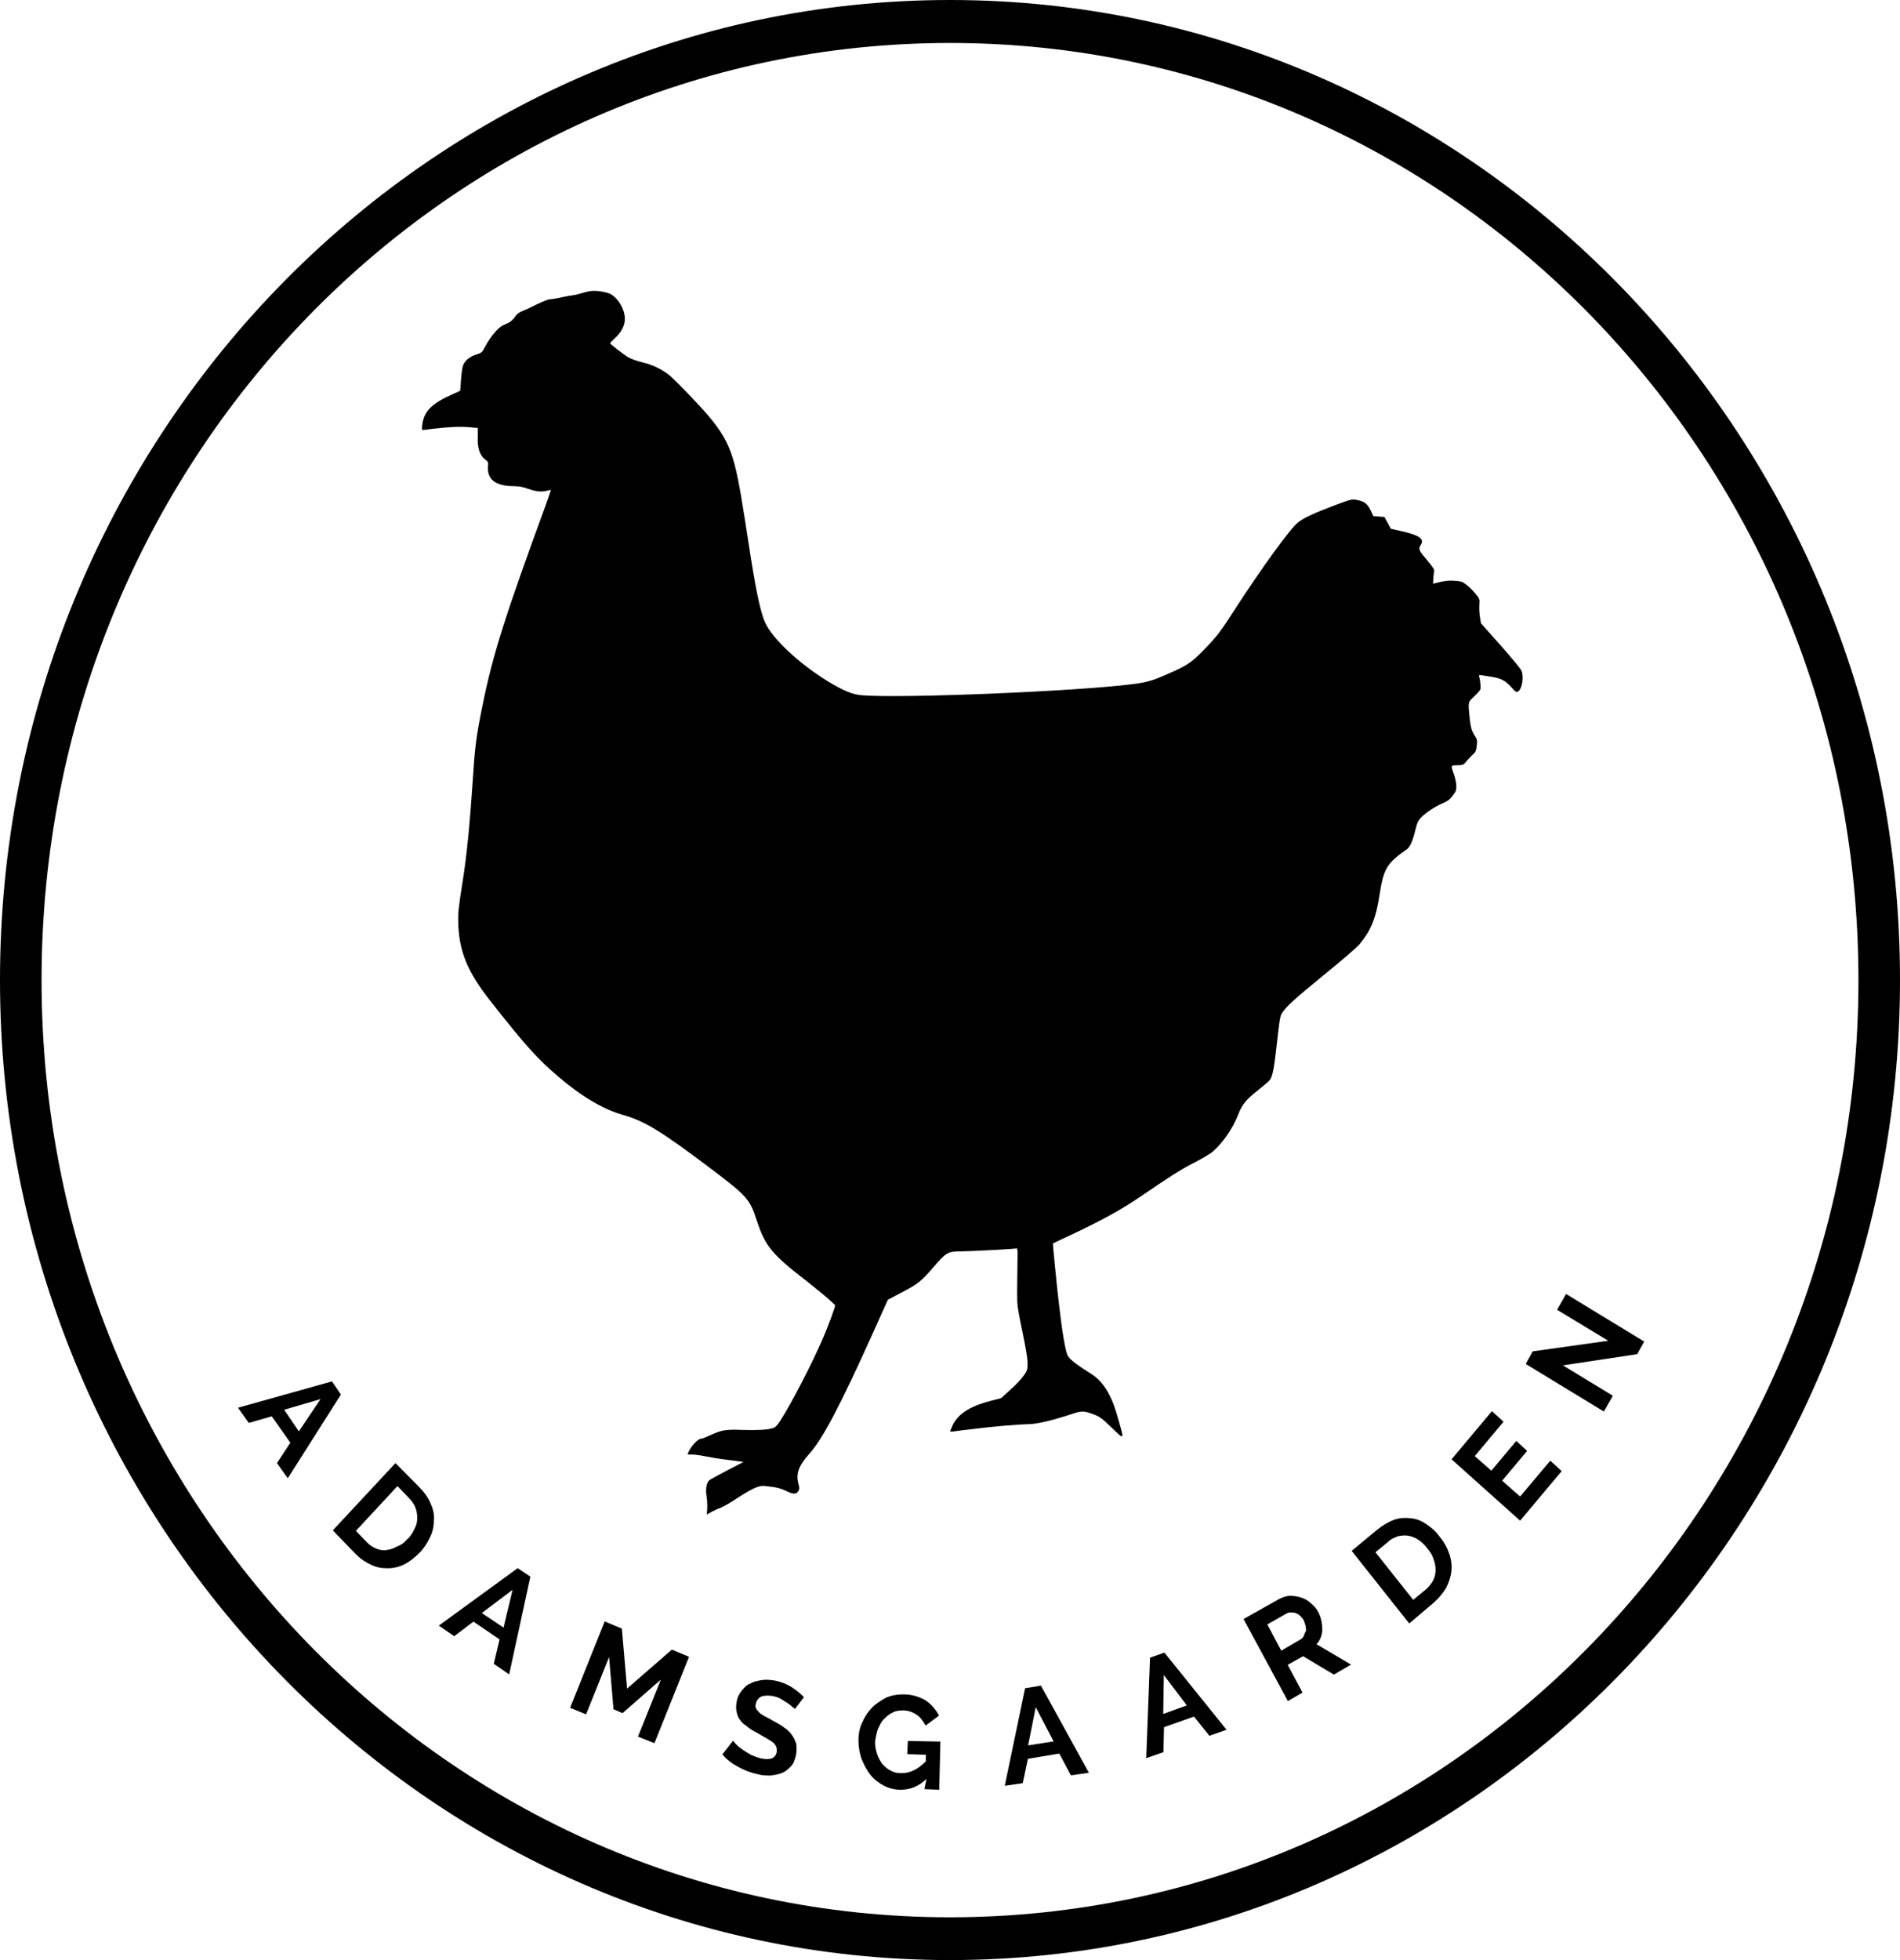 <?xml version="1.0" encoding="UTF-8"?>
<svg id="Layer_1" data-name="Layer 1" xmlns="http://www.w3.org/2000/svg" xmlns:xlink="http://www.w3.org/1999/xlink" viewBox="0 0 95.08 98.05">
  <defs>
    <style>
      .cls-1 {
        fill: none;
      }

      .cls-2 {
        clip-path: url(#clippath);
      }
    </style>
    <clipPath id="clippath">
      <rect class="cls-1" width="95.08" height="98.05"/>
    </clipPath>
  </defs>
  <path d="M16.61,69.1l.45,.66-2.66,4.19-.54-.76,.67-1.02-.93-1.32-1.15,.33-.54-.76,4.71-1.32h0Zm-1.66,2.51l1.09-1.62-1.82,.53,.74,1.09h0Z"/>
  <path d="M16.65,76.56l3.14-3.37,1.18,1.19c.26,.26,.45,.53,.58,.83s.19,.56,.16,.86c0,.3-.06,.56-.19,.83s-.29,.53-.51,.76c-.26,.26-.51,.46-.77,.59-.26,.13-.54,.2-.83,.2s-.54-.03-.83-.17c-.29-.13-.54-.3-.77-.53l-1.15-1.19h0Zm3.75,.43c.16-.17,.26-.33,.35-.53,.1-.17,.13-.36,.13-.53s-.03-.36-.1-.53c-.06-.17-.19-.33-.35-.5l-.54-.56-2.08,2.24,.54,.56c.16,.17,.32,.26,.48,.33,.19,.07,.35,.1,.51,.07,.19-.03,.35-.07,.51-.17,.26-.1,.42-.23,.54-.4h0Z"/>
  <path d="M25.9,78.44l.64,.43-1.06,4.89-.77-.53,.29-1.22-1.31-.89-.96,.73-.77-.53,3.94-2.87h0Zm-.7,2.97l.45-1.88-1.54,1.16,1.09,.73Z"/>
  <path d="M31.92,86.89l1.15-2.87-1.92,1.68-.45-.2-.22-2.61-1.15,2.87-.8-.33,1.73-4.32,.86,.36,.26,3,2.24-1.95,.86,.36-1.73,4.32-.83-.33Z"/>
  <path d="M39.79,85.5s-.06-.07-.16-.13c-.06-.07-.16-.13-.26-.2s-.22-.13-.32-.2c-.13-.07-.26-.1-.38-.13-.22-.03-.42-.03-.58,.03-.13,.07-.22,.17-.26,.33-.03,.1-.03,.17,0,.26,.03,.07,.1,.13,.16,.2s.16,.13,.29,.2,.26,.13,.42,.23c.19,.1,.38,.2,.54,.33,.16,.1,.29,.23,.38,.36,.1,.13,.16,.26,.22,.43,.03,.17,.03,.33,0,.56-.06,.26-.13,.46-.26,.59s-.26,.26-.45,.33c-.16,.07-.35,.1-.58,.13-.22,0-.42,0-.64-.07-.35-.07-.67-.2-.96-.36-.32-.17-.58-.36-.8-.63l.54-.69c.03,.07,.1,.13,.16,.2s.19,.17,.32,.26,.26,.17,.42,.26c.16,.07,.32,.13,.48,.17,.48,.1,.74,0,.8-.33,0-.1,0-.2-.03-.26-.03-.07-.1-.17-.19-.23-.1-.07-.19-.13-.32-.2s-.29-.17-.45-.26c-.19-.1-.38-.2-.51-.33-.16-.1-.26-.2-.35-.33-.1-.13-.13-.26-.16-.4-.03-.13-.03-.3,0-.46,.03-.23,.13-.43,.26-.59s.26-.3,.45-.36c.16-.1,.35-.13,.58-.17,.22-.03,.42,0,.64,.03,.32,.07,.58,.17,.83,.33,.26,.17,.45,.33,.61,.5l-.45,.59h0Z"/>
  <path d="M46.35,89c-.38,.36-.8,.53-1.28,.53-.29,0-.58-.07-.83-.2s-.48-.3-.67-.53-.32-.5-.45-.79c-.1-.3-.16-.59-.16-.96,0-.33,.06-.63,.19-.89,.13-.3,.29-.53,.48-.73s.45-.36,.7-.5c.29-.13,.58-.17,.9-.17,.42,0,.8,.13,1.09,.3,.29,.2,.51,.46,.67,.76l-.67,.5c-.13-.23-.26-.43-.48-.56-.19-.13-.42-.2-.67-.2-.19,0-.38,.03-.54,.13-.16,.07-.29,.2-.42,.33-.13,.13-.19,.3-.29,.5-.06,.2-.1,.4-.13,.59,0,.23,.03,.43,.1,.63s.16,.36,.26,.5c.13,.13,.26,.26,.42,.33,.16,.1,.35,.13,.54,.13,.45,0,.83-.2,1.22-.59v-.33l-.93-.03,.03-.66,1.63,.03-.06,2.41-.74-.03,.1-.5h0Z"/>
  <path d="M51.32,84.45l.77-.13,2.4,4.36-.9,.13-.58-1.09-1.57,.26-.26,1.22-.9,.13,1.02-4.89h0Zm1.41,2.67l-.9-1.72-.38,1.91,1.28-.2h0Z"/>
  <path d="M57.53,82.93l.74-.26,3.11,3.86-.86,.3-.77-.96-1.5,.53-.03,1.25-.86,.3,.19-5.02h0Zm1.86,2.38l-1.15-1.52-.03,1.95,1.18-.43h0Z"/>
  <path d="M64.44,85.08l-2.21-4.09,1.76-.99c.19-.1,.38-.17,.58-.17s.38,.03,.58,.1,.35,.17,.48,.3c.16,.13,.26,.26,.35,.43,.13,.26,.19,.56,.19,.83,0,.3-.1,.56-.29,.76l1.73,1.02-.86,.5-1.54-.92-.77,.43,.74,1.39-.74,.43h0Zm-.32-2.51l.96-.56c.06-.03,.13-.1,.16-.17s.06-.17,.1-.23,0-.17,0-.26c-.03-.1-.06-.2-.1-.3-.06-.1-.13-.17-.19-.23-.06-.07-.16-.1-.22-.13-.1-.03-.16-.03-.26-.03-.06,0-.16,.03-.22,.07l-.93,.53,.7,1.32h0Z"/>
  <path d="M70.52,81.21l-2.88-3.63,1.28-1.06c.29-.23,.58-.4,.86-.5s.58-.1,.83-.07c.29,.03,.54,.13,.77,.3,.26,.17,.48,.36,.67,.63,.22,.26,.38,.56,.48,.86,.1,.3,.13,.59,.1,.86-.03,.3-.13,.56-.26,.83-.16,.26-.35,.5-.61,.73l-1.25,1.06h0Zm.9-3.76c-.13-.17-.29-.33-.45-.43s-.32-.17-.51-.2-.35,0-.51,.03c-.16,.07-.35,.13-.51,.3l-.61,.5,1.89,2.38,.61-.5c.16-.13,.29-.3,.38-.46s.13-.36,.13-.53-.03-.36-.1-.53c-.06-.23-.19-.4-.32-.56h0Z"/>
  <path d="M77.57,73.06l.58,.53-2.08,2.48-3.43-3.07,2.02-2.41,.58,.53-1.44,1.72,.83,.73,1.25-1.49,.54,.5-1.25,1.49,.9,.79,1.5-1.78h0Z"/>
  <path d="M78.21,68.3l2.5,1.52-.45,.79-3.91-2.38,.35-.63,3.78-.53-2.56-1.55,.45-.79,3.91,2.38-.35,.63-3.71,.56h0Z"/>
  <g class="cls-2">
    <path d="M47.54,0C21.29,0,0,21.99,0,49.03s21.32,49.02,47.54,49.02,47.54-21.99,47.54-49.03S73.76,0,47.54,0Zm0,2.15c25.13,0,45.46,20.96,45.46,46.88s-20.33,46.88-45.46,46.88S2.08,74.94,2.08,49.03,22.38,2.15,47.54,2.15h0Z"/>
  </g>
  <path d="M29.56,14.56c-.11,.01-.33,.07-.5,.12-.17,.05-.34,.09-.38,.09-.04,0-.28,.04-.52,.09-.25,.06-.53,.11-.63,.11-.1,0-.4,.13-.68,.26-.27,.14-.6,.29-.73,.34-.17,.07-.26,.15-.35,.28-.07,.11-.2,.23-.29,.28-.09,.04-.25,.12-.34,.16-.22,.11-.6,.56-.84,1.01-.18,.34-.2,.35-.45,.43-.31,.09-.57,.29-.67,.53-.04,.1-.09,.41-.11,.73l-.04,.56-.36,.16c-1.04,.46-1.43,.84-1.53,1.48-.03,.18-.03,.32,0,.32,.03,0,.26-.02,.52-.06,.75-.09,1.35-.12,1.82-.08l.43,.04v.44c-.03,.55,.1,.93,.36,1.13,.16,.11,.17,.14,.15,.35-.05,.65,.37,.98,1.28,.99,.28,0,.47,.04,.72,.13,.4,.14,.66,.17,.94,.1,.11-.03,.2-.04,.21-.04,0,0-.1,.32-.24,.7-2.05,5.59-2.66,7.51-3.17,10.01-.3,1.46-.39,2.11-.47,3.37-.18,2.68-.32,4.14-.55,5.58-.19,1.19-.22,1.49-.21,1.94,.03,1.45,.45,2.49,1.6,3.95,1.77,2.25,2.35,2.89,3.4,3.79,1.17,1,2.25,1.64,3.24,1.92,1.12,.32,1.94,.83,4.51,2.77,1.71,1.3,1.84,1.45,2.19,2.51,.42,1.29,.76,1.7,2.54,3.07,.41,.32,.89,.72,1.06,.87s.31,.29,.32,.3c.03,.03-.33,1.01-.61,1.66-.54,1.25-1.59,3.29-2.14,4.13-.16,.24-.24,.33-.37,.36-.28,.09-.74,.11-1.53,.09-.84-.03-1.02,0-1.61,.27-.21,.1-.42,.18-.45,.17-.14-.01-.52,.39-.64,.7-.04,.1-.04,.1,.16,.09,.12,0,.4,.03,.64,.08,.24,.05,.77,.14,1.2,.19l.77,.1-.81,.42c-.44,.23-.86,.46-.91,.5-.14,.13-.19,.44-.13,.82,.03,.18,.04,.46,.03,.61l-.02,.28,.24-.13c.12-.07,.35-.17,.48-.22,.13-.05,.52-.27,.85-.5,.34-.22,.74-.45,.89-.5,.25-.09,.31-.1,.74-.04,.35,.04,.53,.1,.77,.21,.35,.18,.52,.18,.62,0,.05-.09,.05-.16,0-.34-.14-.51,0-.91,.51-1.48,.68-.74,1.56-2.41,3.21-6.07l.75-1.67,.68-.36c.84-.44,.99-.56,1.6-1.27,.64-.74,.72-.78,1.32-.79,.46,0,2.73-.12,2.85-.15,.04,0,.05,.14,.04,.5-.02,1.29-.03,2.06,0,2.33,.01,.16,.13,.8,.26,1.41,.15,.73,.24,1.24,.24,1.48,0,.34,0,.38-.19,.64-.1,.15-.39,.47-.66,.7l-.47,.43-.53,.14c-1.1,.28-1.71,.7-1.96,1.36l-.07,.17h.16c.09-.02,.52-.07,.95-.12,.93-.12,2.29-.24,2.88-.25,.41-.01,1.23-.21,2.18-.53,.42-.14,.56-.13,1.01,.04,.3,.11,.41,.19,.81,.57,.8,.76,.76,.83,.35-.61q-.43-1.46-1.27-1.98c-.69-.43-1.05-.71-1.17-.9-.12-.2-.29-1.22-.45-2.62-.12-1.02-.31-3-.3-3.01,0,0,.39-.18,.85-.4,1.62-.76,2.59-1.3,3.53-1.94,1.42-.97,2.02-1.36,2.73-1.72,.36-.18,.75-.42,.88-.52,.51-.44,1.02-1.19,1.27-1.83,.2-.53,.39-.77,.99-1.24,.3-.24,.58-.48,.61-.53,.14-.2,.21-.58,.35-1.84,.11-1.01,.16-1.34,.23-1.46,.18-.32,.66-.76,2.16-1.98,.85-.69,1.63-1.36,1.74-1.5,.58-.7,.82-1.29,1-2.44,.21-1.36,.36-1.61,1.38-2.32,.15-.11,.29-.42,.42-.96,.09-.37,.14-.47,.29-.63,.25-.25,.7-.55,1.08-.71,.24-.1,.35-.18,.49-.37,.16-.2,.19-.27,.19-.48,0-.13-.05-.38-.11-.56-.18-.51-.19-.48,.16-.49,.29,0,.31-.02,.45-.19,.08-.1,.22-.25,.31-.33,.14-.12,.18-.18,.21-.44s.03-.31-.07-.47c-.18-.27-.23-.45-.28-.89-.09-.86-.09-.83,.21-1.11,.15-.14,.29-.3,.32-.36,.03-.1,0-.44-.06-.65-.03-.09,0-.09,.51,0,.61,.09,.79,.19,1.15,.59,.14,.17,.2,.2,.27,.17,.2-.08,.32-.68,.2-1.02-.04-.12-.42-.57-1.05-1.29l-.99-1.11-.05-.31c-.03-.17-.04-.45-.03-.61,.02-.29,.02-.3-.21-.58-.13-.16-.33-.35-.45-.44-.19-.14-.26-.17-.57-.19-.25-.02-.46,0-.71,.06-.2,.05-.36,.09-.37,.09s0-.14,.01-.3c.02-.16,.03-.33,.04-.38,0-.04-.15-.26-.34-.48-.44-.52-.46-.57-.33-.78,.19-.3-.06-.48-.93-.68l-.57-.13-.16-.3-.16-.29-.28-.02-.27-.02-.14-.29c-.16-.33-.31-.45-.69-.52-.24-.05-.3-.03-1.06,.25-1.04,.39-1.61,.65-1.89,.88-.4,.32-1.84,2.31-3.19,4.4-.68,1.05-.82,1.24-1.38,1.83-.66,.69-.88,.86-1.57,1.18-.99,.45-1.31,.56-1.95,.65-2.62,.37-11.75,.75-13.75,.58-.45-.04-.91-.23-1.67-.69-1.45-.89-2.79-2.14-3.15-2.95-.25-.55-.49-1.73-.86-4.17-.09-.61-.25-1.59-.35-2.19-.43-2.48-.72-3.07-2.49-4.92-.46-.49-.94-.96-1.07-1.07-.38-.31-.85-.54-1.36-.66-.28-.07-.57-.17-.71-.25-.25-.15-.92-.67-.92-.71,0-.01,.11-.13,.24-.25,.32-.28,.51-.65,.5-.98-.01-.48-.31-.99-.71-1.23-.23-.1-.7-.19-.99-.15Z"/>
</svg>